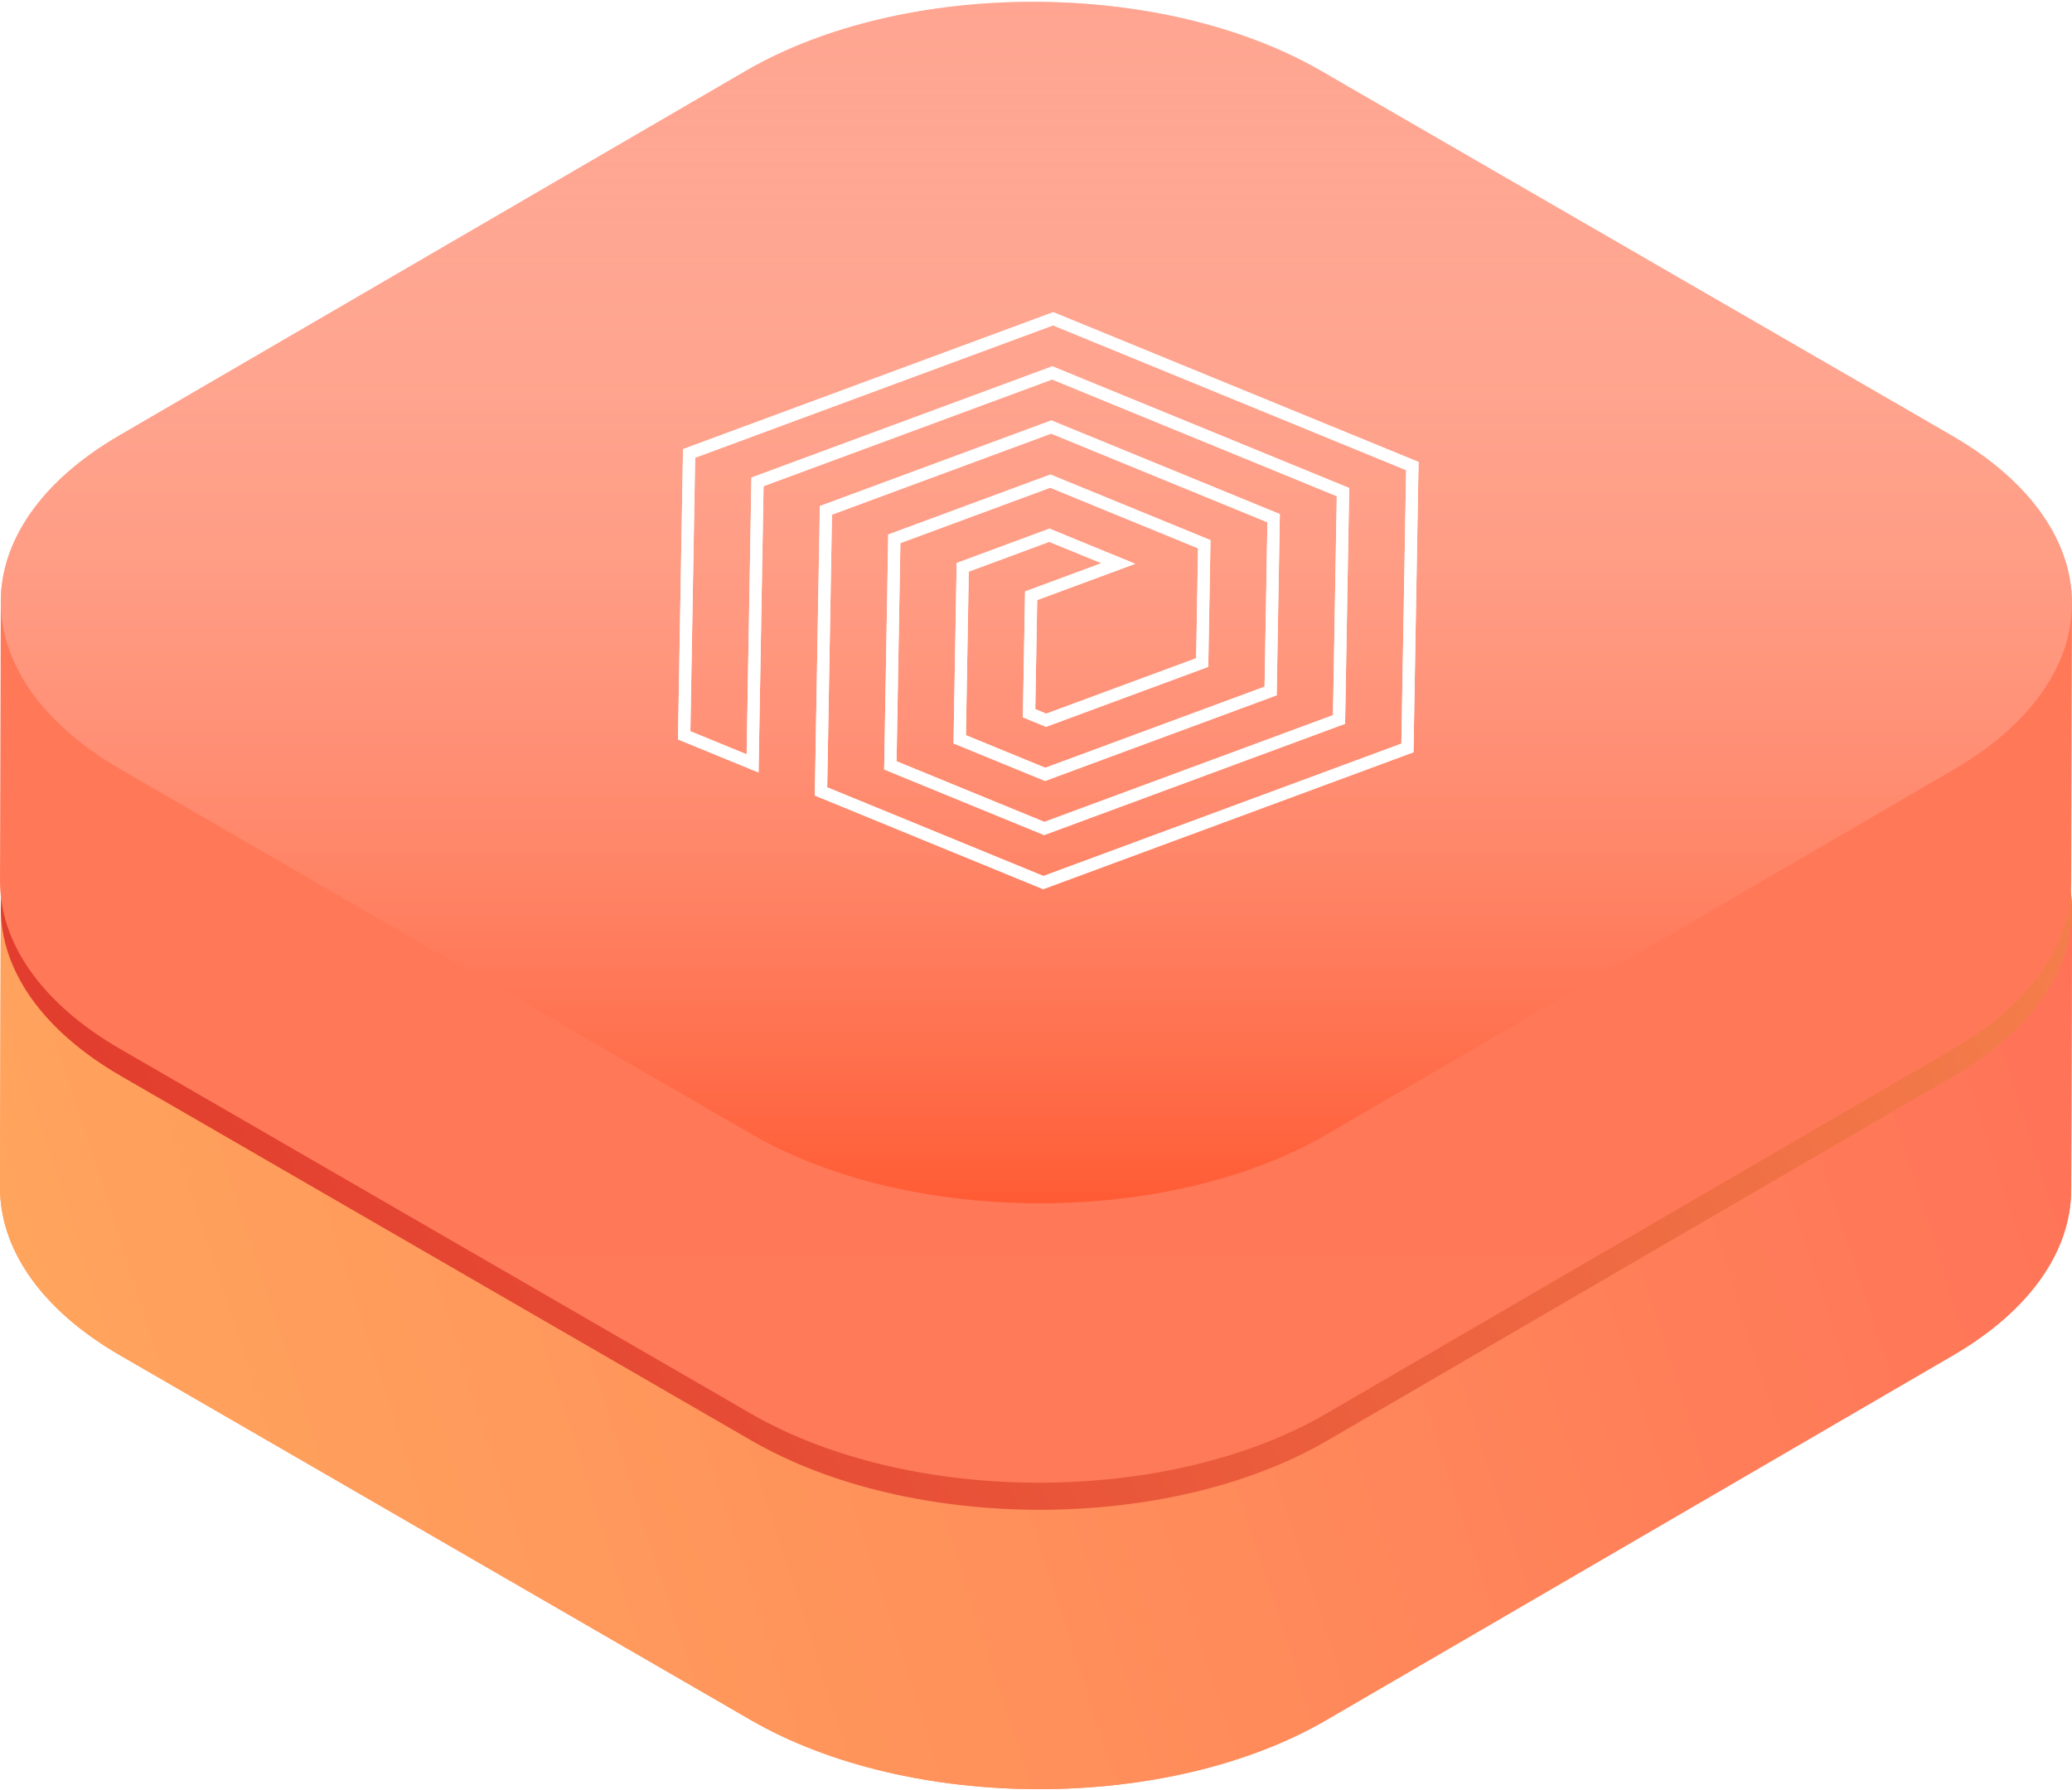 <svg width="169" height="146" viewBox="0 0 169 146" xmlns="http://www.w3.org/2000/svg"><defs><linearGradient x1="141.871%" y1="19.501%" x2="0%" y2="75.546%" id="a"><stop stop-color="#FF6056" offset="0%"/><stop stop-color="#FFA65D" offset="100%"/></linearGradient><linearGradient x1="141.871%" y1="39.199%" x2="0%" y2="59.047%" id="b"><stop stop-color="#FF6056" offset="0%"/><stop stop-color="#FFA65D" offset="100%"/></linearGradient><linearGradient x1="-3.763%" y1="66.829%" x2="146.107%" y2="20.741%" id="c"><stop stop-color="#E0362B" offset="0%"/><stop stop-color="#FFA65D" offset="100%"/></linearGradient><linearGradient x1="56.631%" y1="4.349%" x2="56.631%" y2="100%" id="d"><stop stop-color="#FF7758" offset="0%"/><stop stop-color="#FF7A59" offset="100%"/></linearGradient><linearGradient x1="50%" y1="0%" x2="50%" y2="104.766%" id="e"><stop stop-color="#FFF" stop-opacity=".334" offset="0%"/><stop stop-color="#FF5026" offset="100%"/></linearGradient><filter x="-11%" y="-14.2%" width="122%" height="128.4%" filterUnits="objectBoundingBox" id="f"><feGaussianBlur stdDeviation="2" in="SourceGraphic"/></filter></defs><g fill="none" fill-rule="evenodd"><path d="M168.996 74.285c.097-5.023-3.17-10.068-9.797-13.9l-51.434-29.743c-13.008-7.522-34.028-7.522-46.952 0l-51.1 29.743C3.27 64.135.059 69.044.066 73.958v-.048L0 96.7c-.014 4.96 3.255 9.93 9.801 13.714l51.434 29.743c13.007 7.521 34.029 7.522 46.953 0l51.1-29.743c6.42-3.737 9.633-8.628 9.647-13.525L169 74.1c0 .062-.003.124-.004.186z" fill="url(#a)" transform="translate(0 .15)"/><path d="M159.353 87.624l-51.1 29.743c-12.924 7.523-33.946 7.522-46.953 0L9.866 87.626C3.32 83.839.05 78.87.065 73.91L0 96.7c-.014 4.96 3.255 9.93 9.801 13.714l51.434 29.743c13.007 7.521 34.029 7.522 46.953 0l51.1-29.743c6.42-3.737 9.633-8.628 9.647-13.525L169 74.1c-.014 4.898-3.227 9.788-9.647 13.525z" fill="url(#b)" transform="translate(0 .15)"/><path d="M159.2 60.384c13.006 7.522 13.076 19.717.153 27.24l-51.1 29.744c-12.924 7.522-33.946 7.521-46.953 0L9.866 87.625c-13.009-7.523-13.077-19.717-.153-27.24l51.1-29.743c12.924-7.523 33.944-7.523 46.952 0l51.434 29.742z" fill="url(#c)" transform="translate(0 .15)"/><path d="M55.1 26.917c-.213.108-.424.22-.634.338h.001c.21-.118.42-.23.633-.338z" fill="#E0E0E2"/><path d="M168.996 49.285c.097-5.023-3.17-10.068-9.797-13.9L107.765 5.641c-13.008-7.522-34.028-7.522-46.952 0l-51.1 29.743C3.27 39.135.059 44.044.066 48.958v-.048L0 71.7c-.014 4.96 3.255 9.93 9.801 13.714l51.434 29.743c13.007 7.521 34.029 7.522 46.953 0l51.1-29.743c6.42-3.737 9.633-8.628 9.647-13.525L169 49.1c0 .062-.003.124-.004.186z" fill="url(#d)" transform="translate(0 .15)"/><path d="M159.2 35.384c13.006 7.522 13.076 19.717.153 27.24l-51.1 29.744c-12.924 7.522-33.946 7.521-46.953 0L9.866 62.625c-13.009-7.523-13.077-19.717-.153-27.24l51.1-29.743c12.924-7.523 33.944-7.523 46.952 0l51.434 29.742z" fill="url(#e)" transform="translate(0 .15)"/><path d="M55.1 1.917c-.213.108-.424.22-.634.338h.001c.21-.118.42-.23.633-.338z" fill="#E0E0E2"/><path stroke="#FFF" d="M85.899 26.003L56.205 36.987l-.401 22.996 5.58 2.288.4-22.963 24.038-8.89 23.718 9.724-.324 18.548-24.043 8.892-12.552-5.148.322-18.482 12.725-4.706 12.557 5.148-.168 9.651-12.73 4.707-1.392-.57.168-9.584 7.112-2.632-5.624-2.305-7.068 2.616-.245 14.03 6.972 2.86 18.386-6.8.247-14.098-18.138-7.436-18.38 6.798-.4 22.928 18.131 7.437 29.699-10.983.401-22.996z"/><path stroke="#FFF" filter="url(#f)" transform="rotate(1 76.893 48.925)" d="M85.498 25.85L56 37.35v23l5.62 2.19V39.573l23.878-9.308 23.884 9.308v18.552l-23.884 9.31-12.64-4.929V44.022l12.64-4.928 12.645 4.928v9.653l-12.645 4.929-1.402-.547v-9.585l7.065-2.755-5.663-2.207-7.021 2.738v14.033l7.02 2.738 18.265-7.12v-14.1L85.498 34.68l-18.26 7.118v22.93l18.26 7.12L115 60.35v-23z"/></g></svg>